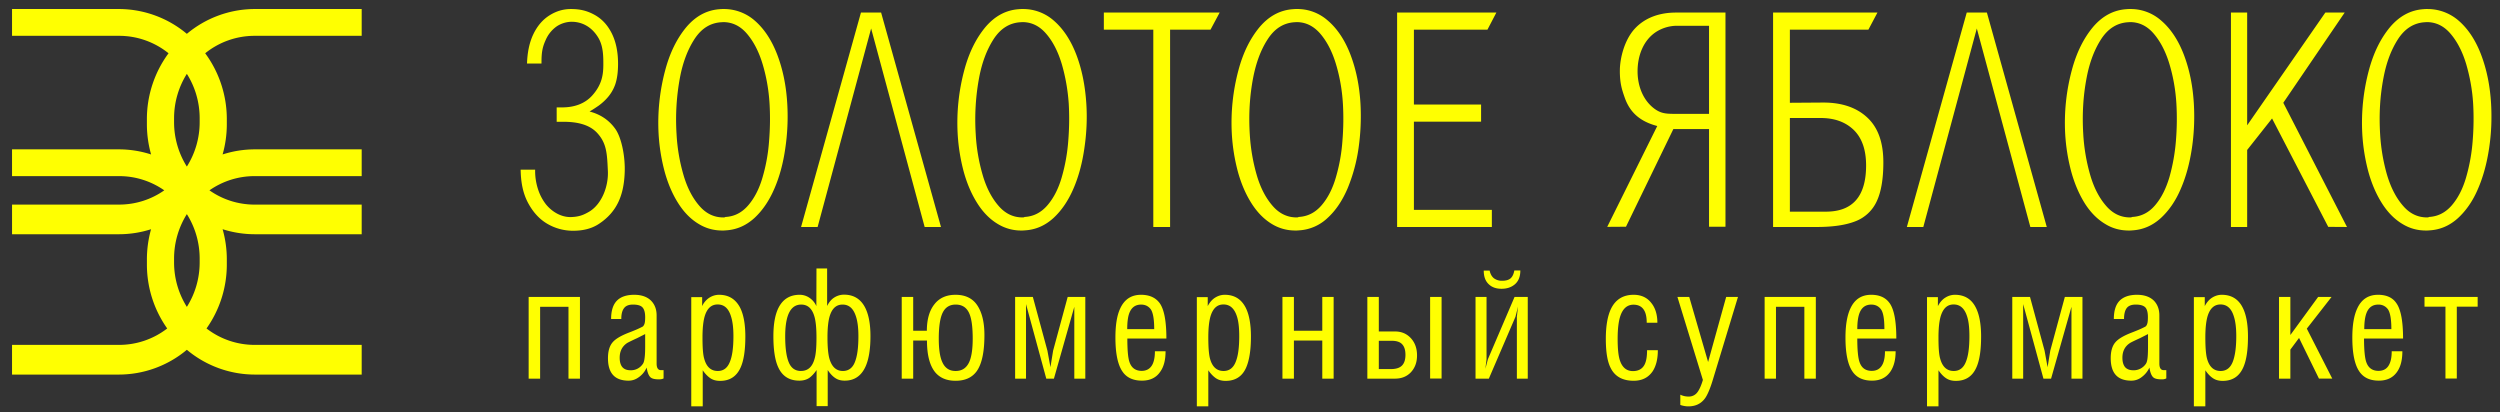 <svg width="194" height="32" viewBox="0 0 194 32" fill="none" xmlns="http://www.w3.org/2000/svg"><rect x="0" y="0" width="194" height="32" fill="#333333" stroke="none"/><path d="M111.867 23.04h-.89v6.334h.89V23.04zm-66.863 0h-3.981v6.343h.89v-5.574h2.201v5.574h.89V23.04zm39.224 0h-1.375l-1.132 4.174-.207 1.281-.234-1.281-1.132-4.174h-1.375v6.343h.845v-5.784l1.573 5.784h.593l1.582-5.574v5.574h.854V23.04h.008zm19.262 0h-.881v2.627h-2.202V23.04h-.89v6.343h.89v-2.956h2.202v2.956h.881V23.04zm3.506 5.602v-2.197h.997c.378 0 .656.091.818.274.171.184.252.458.252.815 0 .375-.09.65-.27.833-.18.183-.467.274-.872.274h-.925zm0-5.602h-.89v6.343h2.148c.503 0 .917-.165 1.231-.494.315-.34.477-.77.477-1.31 0-.548-.162-.988-.477-1.335-.323-.348-.728-.522-1.231-.522h-1.258V23.04zm11.567 0h-1.033l-2.068 4.833-.197.75.09-.75V23.04h-.854v6.343h1.033l2.068-4.805.197-.787-.09.787v4.805h.845V23.04h.009zm16.305 0h-.917l-1.402 5.052-1.465-5.052h-.917l1.977 6.444c-.125.42-.26.722-.404.924a.822.822 0 01-.692.366c-.234 0-.45-.046-.656-.146v.796c.206.073.422.11.629.11.557 0 .989-.211 1.294-.632.189-.265.405-.769.62-1.492l1.933-6.37zm6.04 0h-3.973v6.343h.881v-5.574h2.202v5.574h.89V23.04zm20.7 0h-1.376l-1.132 4.174-.207 1.281-.234-1.281-1.132-4.174h-1.375v6.343h.845v-5.784l1.573 5.784h.593l1.582-5.574v5.574h.854V23.04h.009zm19.324 0h-1.043l-2.157 2.957V23.04h-.881v6.343h.881V27.13l.674-.906 1.546 3.158h1.034l-1.977-3.88 1.923-2.463zm11.343 0h-4.134v.76h1.626v5.574h.881V23.8h1.618v-.76h.009zM48.932 28.733c-.297 0-.512-.091-.647-.256-.135-.174-.198-.412-.198-.714 0-.513.198-.897.593-1.153.081-.046.333-.174.773-.375l.612-.312v.925c0 .384-.01.695-.045.933-.027.238-.081.403-.162.494a1.102 1.102 0 01-.926.458zm.288-5.857c-.602 0-1.052.155-1.349.457-.296.302-.449.778-.449 1.419h.791c0-.384.072-.66.216-.842.135-.183.368-.275.692-.275.36 0 .602.073.737.22.135.146.207.403.207.76 0 .256-.018.43-.063.54-.045.11-.1.183-.171.21a6.702 6.702 0 01-.602.275c-.171.073-.342.137-.504.2-.575.23-.97.468-1.186.724-.243.284-.36.695-.36 1.235 0 1.163.53 1.74 1.6 1.74.297 0 .566-.092.827-.294.26-.192.45-.439.575-.723.063.403.171.66.324.778.117.092.324.138.63.138.161 0 .287-.028.359-.073v-.641h-.198c-.225 0-.342-.165-.342-.513v-3.734c0-.457-.134-.833-.413-1.125-.297-.312-.746-.476-1.321-.476zm6.48 5.912c-.54 0-.89-.33-1.06-.98-.09-.32-.126-.85-.126-1.62 0-.686.054-1.216.161-1.61.18-.631.513-.952 1.016-.952s.845.302 1.034.924c.126.385.189.897.189 1.538 0 .888-.09 1.556-.28 2.004-.188.467-.493.696-.934.696zm.099-5.912c-.26 0-.512.073-.746.22a1.565 1.565 0 00-.566.658v-.695h-.845v8.474h.89v-2.8c.18.265.377.467.584.613.216.147.467.21.764.21.737 0 1.258-.329 1.573-.997.26-.549.386-1.364.386-2.444 0-.979-.143-1.748-.431-2.287-.35-.632-.88-.952-1.609-.952zm18.354 5.912c-.486 0-.827-.229-1.034-.696-.18-.393-.27-.997-.27-1.812 0-.952.108-1.638.315-2.04.207-.403.54-.605.998-.605.476 0 .809.202 1.015.604.207.403.306 1.08.306 2.041 0 .806-.09 1.41-.27 1.812-.215.467-.557.696-1.06.696zm0-5.912c-.72 0-1.268.247-1.654.75-.386.494-.575 1.18-.575 2.041h-1.06V23.04h-.89v6.343h.89v-2.956h1.069c0 1.125.215 1.94.638 2.462.368.439.89.659 1.582.659.737 0 1.285-.248 1.645-.75.395-.56.593-1.484.593-2.801 0-.989-.189-1.758-.557-2.307-.36-.54-.926-.814-1.681-.814zm13.32 2.672c0-.55.054-.98.171-1.272.17-.43.476-.64.908-.64.323 0 .575.127.755.375.17.256.26.768.26 1.528h-2.094v.01zm1.07-2.672c-.755 0-1.294.357-1.618 1.07-.252.54-.368 1.29-.368 2.252 0 1.226.18 2.105.548 2.636.323.476.836.704 1.51.704.62 0 1.096-.22 1.41-.677.288-.393.423-.924.423-1.602h-.827c0 .43-.063.778-.197 1.035-.171.32-.45.485-.827.485-.477 0-.8-.23-.953-.696-.108-.311-.162-.915-.162-1.812h3.03c0-1.373-.18-2.297-.54-2.773-.315-.412-.791-.622-1.43-.622zm6.408 5.912c-.539 0-.89-.33-1.06-.98-.081-.32-.126-.85-.126-1.62 0-.686.054-1.216.162-1.61.18-.631.512-.952 1.015-.952.495 0 .845.302 1.043.924.126.385.18.897.18 1.538 0 .888-.09 1.556-.279 2.004-.189.467-.503.696-.935.696zm.09-5.912c-.26 0-.512.073-.746.22-.233.146-.422.365-.575.658v-.695h-.845v8.474h.89v-2.8c.18.265.377.467.584.613.216.147.468.21.764.21.737 0 1.267-.329 1.573-.997.252-.549.387-1.364.387-2.444 0-.979-.144-1.748-.432-2.287-.341-.632-.872-.952-1.6-.952zm31.728 0c-.817 0-1.402.366-1.752 1.08-.27.558-.405 1.345-.405 2.343 0 .997.117 1.748.369 2.242.332.677.935 1.006 1.788 1.006.657 0 1.142-.247 1.475-.732.269-.412.404-.952.404-1.638h-.836c0 .494-.063.86-.189 1.108-.17.338-.476.512-.907.512-.504 0-.845-.293-1.025-.87-.108-.347-.162-.887-.162-1.62 0-.795.072-1.4.225-1.83.198-.549.53-.833 1.006-.833.378 0 .657.147.827.44.135.229.198.549.198.96h.827c0-.622-.153-1.134-.458-1.518-.333-.44-.8-.65-1.385-.65zm17.357 2.672c0-.55.062-.98.179-1.272.171-.43.477-.64.908-.64.324 0 .575.127.755.375.18.256.261.768.261 1.528h-2.103v.01zm1.078-2.672c-.755 0-1.294.357-1.618 1.07-.251.54-.377 1.29-.377 2.252 0 1.226.18 2.105.548 2.636.324.476.836.704 1.51.704.62 0 1.088-.22 1.411-.677.279-.393.423-.924.423-1.602h-.827c0 .43-.063.778-.198 1.035-.171.32-.44.485-.827.485-.485 0-.8-.23-.953-.696-.108-.311-.17-.915-.17-1.812h3.029c0-1.373-.18-2.297-.54-2.773-.305-.412-.773-.622-1.411-.622zm6.409 5.912c-.54 0-.89-.33-1.061-.98-.09-.32-.126-.85-.126-1.62 0-.686.054-1.216.162-1.61.18-.631.512-.952 1.016-.952.494 0 .845.302 1.042.924.126.385.18.897.18 1.538 0 .888-.09 1.556-.279 2.004-.188.467-.503.696-.934.696zm.09-5.912c-.261 0-.513.073-.746.22-.234.146-.423.365-.576.658v-.695h-.845v8.474h.89v-2.8c.18.265.369.467.584.613.216.147.468.21.764.21.738 0 1.259-.329 1.573-.997.261-.549.387-1.364.387-2.444 0-.979-.144-1.748-.432-2.287-.332-.632-.871-.952-1.599-.952zm13.841 5.857c-.296 0-.512-.091-.647-.256-.135-.174-.198-.412-.198-.714 0-.513.198-.897.603-1.153.072-.046.332-.174.773-.375l.611-.312v.925c0 .384-.009.695-.036.933-.027.238-.081.403-.162.494a1.134 1.134 0 01-.944.458zm.288-5.857c-.593 0-1.043.155-1.348.457-.297.302-.45.778-.45 1.419h.791c0-.384.072-.66.207-.842.135-.183.378-.275.701-.275.36 0 .602.073.746.22.135.146.198.403.198.76 0 .256-.018.43-.063.54-.036.11-.099.183-.171.21a6.664 6.664 0 01-.602.275c-.171.073-.342.137-.503.2-.576.23-.971.468-1.187.724-.243.284-.359.695-.359 1.235 0 1.163.53 1.74 1.6 1.74.296 0 .575-.092.826-.294.252-.192.45-.439.576-.723.063.403.17.66.323.778.117.092.324.138.629.138a.735.735 0 00.36-.073v-.641h-.198c-.224 0-.341-.165-.341-.513v-3.734c0-.457-.135-.833-.405-1.125-.305-.312-.746-.476-1.33-.476zm6.489 5.912c-.539 0-.889-.33-1.06-.98-.081-.32-.126-.85-.126-1.62 0-.686.054-1.216.162-1.61.18-.631.521-.952 1.015-.952.495 0 .845.302 1.034.924.126.385.189.897.189 1.538 0 .888-.099 1.556-.279 2.004-.189.467-.503.696-.935.696zm.09-5.912c-.26 0-.512.073-.746.22-.233.146-.422.365-.575.658v-.695h-.845v8.474h.89v-2.8c.18.265.368.467.584.613.216.147.468.21.764.21.737 0 1.259-.329 1.573-.997.261-.549.387-1.364.387-2.444 0-.979-.144-1.748-.432-2.287-.332-.632-.872-.952-1.6-.952zm11.056 2.672c0-.55.063-.98.179-1.272.171-.43.477-.64.908-.64a.88.88 0 01.755.375c.171.256.261.768.261 1.528h-2.103v.01zm1.069-2.672c-.755 0-1.294.357-1.618 1.07-.251.54-.377 1.29-.377 2.252 0 1.226.18 2.105.548 2.636.324.476.827.704 1.51.704.62 0 1.088-.22 1.411-.677.279-.393.414-.924.414-1.602h-.827c0 .43-.063.778-.198 1.035-.162.32-.44.485-.827.485-.476 0-.8-.23-.953-.696-.107-.311-.17-.915-.17-1.812h3.029c0-1.373-.18-2.297-.54-2.773-.287-.412-.764-.622-1.402-.622zm-66.557-1.886h-.467c-.054.293-.153.495-.306.623-.153.119-.359.174-.638.174a1.02 1.02 0 01-.638-.193c-.162-.128-.279-.33-.333-.595h-.458c0 .476.135.833.413 1.08.243.22.558.33.971.33.422 0 .773-.12 1.043-.357.278-.247.413-.595.413-1.062zm-55.825 7.798c-.45 0-.764-.229-.944-.668-.189-.449-.279-1.126-.279-2.023 0-.64.063-1.153.189-1.547.198-.604.548-.915 1.052-.915.512 0 .854.311 1.033.952.1.357.153.897.153 1.61 0 .751-.045 1.291-.144 1.63-.17.64-.521.96-1.06.96zm3.253 0c-.52 0-.871-.33-1.051-.98-.09-.338-.144-.878-.144-1.62 0-.695.054-1.235.162-1.62.18-.622.512-.933 1.006-.933.504 0 .845.302 1.043.925.126.384.189.896.189 1.528 0 .897-.09 1.565-.279 2.023-.18.448-.494.677-.926.677zm-1.222-7.953h-.827l-.009 2.92a1.489 1.489 0 00-.557-.66 1.337 1.337 0 00-.737-.22c-.737 0-1.276.321-1.618.962-.279.521-.422 1.272-.422 2.251 0 1.07.125 1.876.377 2.416.315.687.854 1.034 1.636 1.034.305 0 .557-.073.755-.201.198-.137.395-.348.584-.622v2.8h.863v-2.8c.18.265.368.476.575.613.207.146.45.21.746.21.728 0 1.258-.347 1.591-1.043.27-.567.405-1.373.405-2.407 0-.97-.144-1.72-.44-2.27-.342-.631-.882-.952-1.61-.952a1.4 1.4 0 00-.755.22c-.233.147-.413.366-.557.66v-2.911zM68.374.975H66.81l-4.647 16.638h1.285L67.6 2.21l4.153 15.403h1.267L68.374.975zm26.272 0h-8.988v1.327h3.838v15.311h1.303V2.302h3.137l.71-1.327zm21.472 0h-7.702v16.638h7.352v-1.327h-6.049V9.44h5.213V8.113h-5.213V2.302h5.707l.692-1.327zm13.977 7.861c-.818 0-1.222-.009-1.798-.466-.844-.678-1.222-1.767-1.222-2.838 0-1.217.458-2.47 1.528-3.111A3.028 3.028 0 01130.158 2h2.463v6.836h-2.526zm3.811-7.861h-3.856c-1.204 0-2.382.357-3.218 1.281-.791.888-1.132 2.279-1.132 3.24 0 .96.153 1.437.377 2.077.414 1.181 1.214 1.858 2.526 2.206l-3.883 7.825 1.456-.01 3.676-7.577h2.769v7.578h1.276V.975h.009zm4.988 15.449V9.157h2.382c1.07 0 1.924.302 2.571.924.638.622.962 1.538.962 2.755 0 2.389-1.034 3.588-3.119 3.588h-2.796zM145.69.974h-8.099v16.64h3.398c1.24 0 2.238-.147 2.984-.44a2.989 2.989 0 001.654-1.538c.35-.732.521-1.748.521-3.038 0-1.556-.414-2.71-1.258-3.487-.818-.76-1.951-1.153-3.389-1.153h-.063l-2.544.018V2.302h6.094l.702-1.327zm8.493 0h-1.564l-4.647 16.64h1.277l4.152-15.404 4.153 15.403h1.276L154.183.975zm27.765 0h-1.501l-6.067 8.75V.974h-1.259v16.64h1.259v-5.977l1.932-2.444 4.359 8.411 1.456.01-4.943-9.638 4.764-7.001zM56.132 16.873c-.72 0-1.33-.293-1.843-.879-.548-.622-.97-1.437-1.258-2.443a13.882 13.882 0 01-.53-3.14 17.79 17.79 0 01.269-4.42c.225-1.171.602-2.16 1.133-2.974.53-.806 1.213-1.236 2.058-1.29.054 0 .108-.01.162-.01.692 0 1.294.284 1.797.851.54.613.962 1.419 1.259 2.407.296.989.476 2.014.539 3.075.054.925.045 1.876-.036 2.874a13.362 13.362 0 01-.503 2.819c-.252.878-.62 1.61-1.106 2.178-.485.568-1.07.879-1.78.915-.053.037-.108.037-.161.037zM56.15.7c-.09 0-.171 0-.261.01-1.025.063-1.897.53-2.634 1.4-.728.878-1.276 1.986-1.635 3.34a15.797 15.797 0 00-.513 4.942 14.56 14.56 0 00.477 2.956c.26.934.61 1.74 1.06 2.444.45.705.98 1.236 1.6 1.602.548.33 1.15.494 1.807.494.08 0 .17 0 .251-.01.845-.045 1.582-.366 2.23-.951.638-.586 1.159-1.355 1.563-2.297.405-.934.684-1.986.845-3.13a16.84 16.84 0 00.153-3.423c-.08-1.419-.342-2.69-.782-3.844-.44-1.144-1.033-2.032-1.788-2.673A3.633 3.633 0 0056.15.7zm23.198 16.172c-.72 0-1.33-.293-1.843-.879-.548-.622-.97-1.437-1.258-2.443a13.882 13.882 0 01-.53-3.14 17.79 17.79 0 01.27-4.42c.224-1.171.602-2.16 1.132-2.974.53-.806 1.222-1.236 2.058-1.29.054 0 .108-.01.162-.01.692 0 1.294.284 1.798.851.548.613.961 1.419 1.258 2.407.288.989.467 2.014.54 3.075.053.925.044 1.876-.037 2.874a13.87 13.87 0 01-.503 2.819c-.252.878-.62 1.61-1.106 2.178-.485.568-1.078.879-1.78.915-.053.037-.107.037-.161.037zM79.357.7c-.09 0-.17 0-.26.01-1.025.063-1.897.53-2.634 1.4-.728.878-1.276 1.986-1.636 3.34a15.797 15.797 0 00-.512 4.942 14.56 14.56 0 00.476 2.956c.26.934.611 1.74 1.06 2.444.45.705.98 1.236 1.6 1.602a3.44 3.44 0 001.807.494c.081 0 .17 0 .252-.01.845-.045 1.582-.366 2.229-.951.638-.586 1.16-1.355 1.564-2.297.404-.934.683-1.986.845-3.13.17-1.144.224-2.288.153-3.423-.09-1.419-.342-2.69-.782-3.844-.44-1.144-1.034-2.032-1.79-2.673A3.599 3.599 0 0079.358.7zm21.257 16.172c-.71 0-1.33-.293-1.843-.879-.548-.622-.97-1.437-1.258-2.443a14.408 14.408 0 01-.53-3.14c-.09-1.5-.018-2.937.27-4.42.233-1.171.602-2.16 1.14-2.974.531-.806 1.214-1.236 2.059-1.29.054 0 .108-.01.162-.01.692 0 1.285.284 1.798.851.539.613.961 1.419 1.258 2.407.297.989.476 2.014.539 3.075.054.925.045 1.876-.036 2.874a13.343 13.343 0 01-.503 2.819c-.252.878-.62 1.61-1.106 2.178-.485.568-1.078.879-1.788.915-.054.037-.108.037-.162.037zM100.632.7c-.081 0-.171 0-.261.01-1.024.063-1.896.53-2.633 1.4-.728.878-1.277 1.986-1.636 3.34a15.797 15.797 0 00-.512 4.942 14.56 14.56 0 00.476 2.956c.26.934.611 1.74 1.06 2.444.45.705.98 1.236 1.591 1.602.549.33 1.15.494 1.807.494.081 0 .171 0 .252-.01a3.497 3.497 0 002.229-.951c.647-.586 1.159-1.355 1.564-2.297a12.96 12.96 0 00.854-3.13 17.56 17.56 0 00.152-3.423c-.08-1.419-.341-2.69-.782-3.844-.44-1.144-1.033-2.032-1.797-2.673a3.558 3.558 0 00-2.364-.86zm64.661 16.172c-.719 0-1.331-.293-1.843-.879-.548-.622-.971-1.437-1.258-2.443a14.385 14.385 0 01-.531-3.14c-.089-1.5-.018-2.937.27-4.42.225-1.171.602-2.16 1.133-2.974.53-.806 1.222-1.236 2.067-1.29.054 0 .108-.01.162-.01.692 0 1.294.284 1.797.851.54.613.962 1.419 1.259 2.407.296.989.476 2.014.539 3.075.054.925.045 1.876-.036 2.874a14.672 14.672 0 01-.503 2.819c-.261.878-.621 1.61-1.106 2.178-.476.568-1.078.879-1.78.915-.071.037-.125.037-.17.037zM165.302.7c-.09 0-.171 0-.261.01-1.025.063-1.897.53-2.634 1.4-.728.878-1.276 1.986-1.635 3.34a15.777 15.777 0 00-.513 4.942 14.56 14.56 0 00.477 2.956c.26.934.611 1.74 1.051 2.444.45.705.98 1.236 1.6 1.602.539.33 1.142.494 1.807.494.081 0 .171 0 .251-.01.845-.045 1.582-.366 2.23-.951.638-.586 1.168-1.355 1.563-2.297.405-.934.684-1.986.854-3.13.171-1.144.216-2.288.153-3.423-.081-1.419-.341-2.69-.782-3.844-.44-1.144-1.033-2.032-1.797-2.673a3.579 3.579 0 00-2.364-.86zm23.036 16.172c-.719 0-1.33-.293-1.842-.879-.549-.622-.971-1.437-1.268-2.443a14.444 14.444 0 01-.53-3.14c-.09-1.5-.018-2.937.27-4.42.224-1.171.602-2.16 1.132-2.974.531-.806 1.223-1.236 2.059-1.29.053 0 .107-.01.161-.01.692 0 1.295.284 1.798.851.539.613.962 1.419 1.258 2.407.288.989.477 2.014.54 3.075.053.925.044 1.876-.036 2.874a13.941 13.941 0 01-.504 2.819c-.251.878-.62 1.61-1.105 2.178-.486.568-1.079.879-1.78.915-.045.037-.099.037-.153.037zM188.356.7c-.09 0-.171 0-.26.01-1.025.063-1.897.53-2.634 1.4-.728.878-1.276 1.986-1.636 3.34a15.806 15.806 0 00-.512 4.942 14.63 14.63 0 00.476 2.956c.261.934.611 1.74 1.061 2.444.449.705.98 1.236 1.6 1.602.548.33 1.141.494 1.806.494.081 0 .171 0 .252-.01.845-.045 1.582-.366 2.229-.951.638-.586 1.169-1.355 1.564-2.297.404-.934.683-1.986.854-3.13.117-.797.18-1.584.18-2.38v-.119c0-.311-.009-.622-.027-.933-.081-1.419-.342-2.691-.782-3.844-.441-1.144-1.034-2.032-1.798-2.673a3.673 3.673 0 00-2.373-.85zM44.312.7c-.602 0-1.16.165-1.69.504-.53.338-.952.842-1.258 1.5-.287.623-.44 1.364-.467 2.224h1.123v-.11c0-.768.081-1.18.324-1.71a2.5 2.5 0 01.872-1.072 2.165 2.165 0 011.141-.347h.01c.96.009 1.67.54 2.102 1.308.36.66.35 1.446.35 2.069-.008.686-.089 1.482-.853 2.334-.566.64-1.393.933-2.328.933h-.44V9.45h.503c.917 0 1.968.146 2.633.86.755.814.773 1.629.836 2.938.063 1.217-.485 2.636-1.492 3.203-.413.238-.764.375-1.366.393h-.063c-.692 0-1.384-.384-1.87-.97a3.832 3.832 0 01-.637-1.217 4.59 4.59 0 01-.216-1.364v-.128h-1.124c.018.906.144 1.767.576 2.581.395.732.89 1.272 1.51 1.63a3.93 3.93 0 001.995.53c.701 0 1.402-.137 2.004-.54 1.393-.924 1.915-2.215 1.987-3.926.063-1.263-.243-2.764-.728-3.441-.486-.678-1.15-1.126-1.996-1.346.252-.146.486-.302.71-.457a4.35 4.35 0 00.549-.476c.332-.339.575-.723.728-1.153.152-.44.224-.97.224-1.62 0-.915-.161-1.693-.476-2.334-.315-.64-.746-1.117-1.303-1.437C45.615.856 45.058.7 44.312.7z" fill="#FFFF01"/><path fill-rule="evenodd" clip-rule="evenodd" d="M15.494 9.472a6.456 6.456 0 01-.994 3.454 6.468 6.468 0 01-.992-3.454v-.289c0-1.27.365-2.455.992-3.452.63.997.994 2.182.994 3.452v.289zm0 10.888c0 1.27-.365 2.455-.994 3.454a6.48 6.48 0 01-.992-3.454v-.288a6.49 6.49 0 01.992-3.456c.63.999.994 2.187.994 3.456v.288zM28.067 2.78V.7h-8.325A8.233 8.233 0 0014.5 2.626 8.24 8.24 0 009.257.7H.934v2.08h8.315a6.11 6.11 0 013.83 1.354 8.597 8.597 0 00-1.68 5.114v.388c0 .81.114 1.6.326 2.35a8.112 8.112 0 00-2.505-.396H.934v2.077h8.315c1.295 0 2.5.408 3.499 1.103a6.077 6.077 0 01-3.5 1.106H.935v2.301H9.22a8.17 8.17 0 002.502-.39 8.7 8.7 0 00-.322 2.348v.386c0 1.85.584 3.564 1.575 4.968a6.098 6.098 0 01-3.726 1.274H.934v2.304H9.22a8.228 8.228 0 005.28-1.923 8.232 8.232 0 005.282 1.923h8.285v-2.304h-8.315a6.098 6.098 0 01-3.726-1.274 8.593 8.593 0 001.575-4.968v-.387a8.52 8.52 0 00-.327-2.348 8.21 8.21 0 002.508.391h8.285v-2.3h-8.315a6.071 6.071 0 01-3.498-1.107 6.103 6.103 0 013.498-1.103h8.315V11.59h-8.285c-.872 0-1.715.139-2.508.395.214-.75.327-1.54.327-2.35v-.387a8.607 8.607 0 00-1.678-5.114 6.104 6.104 0 013.829-1.354h8.315z" fill="#FFFF01"/></svg>